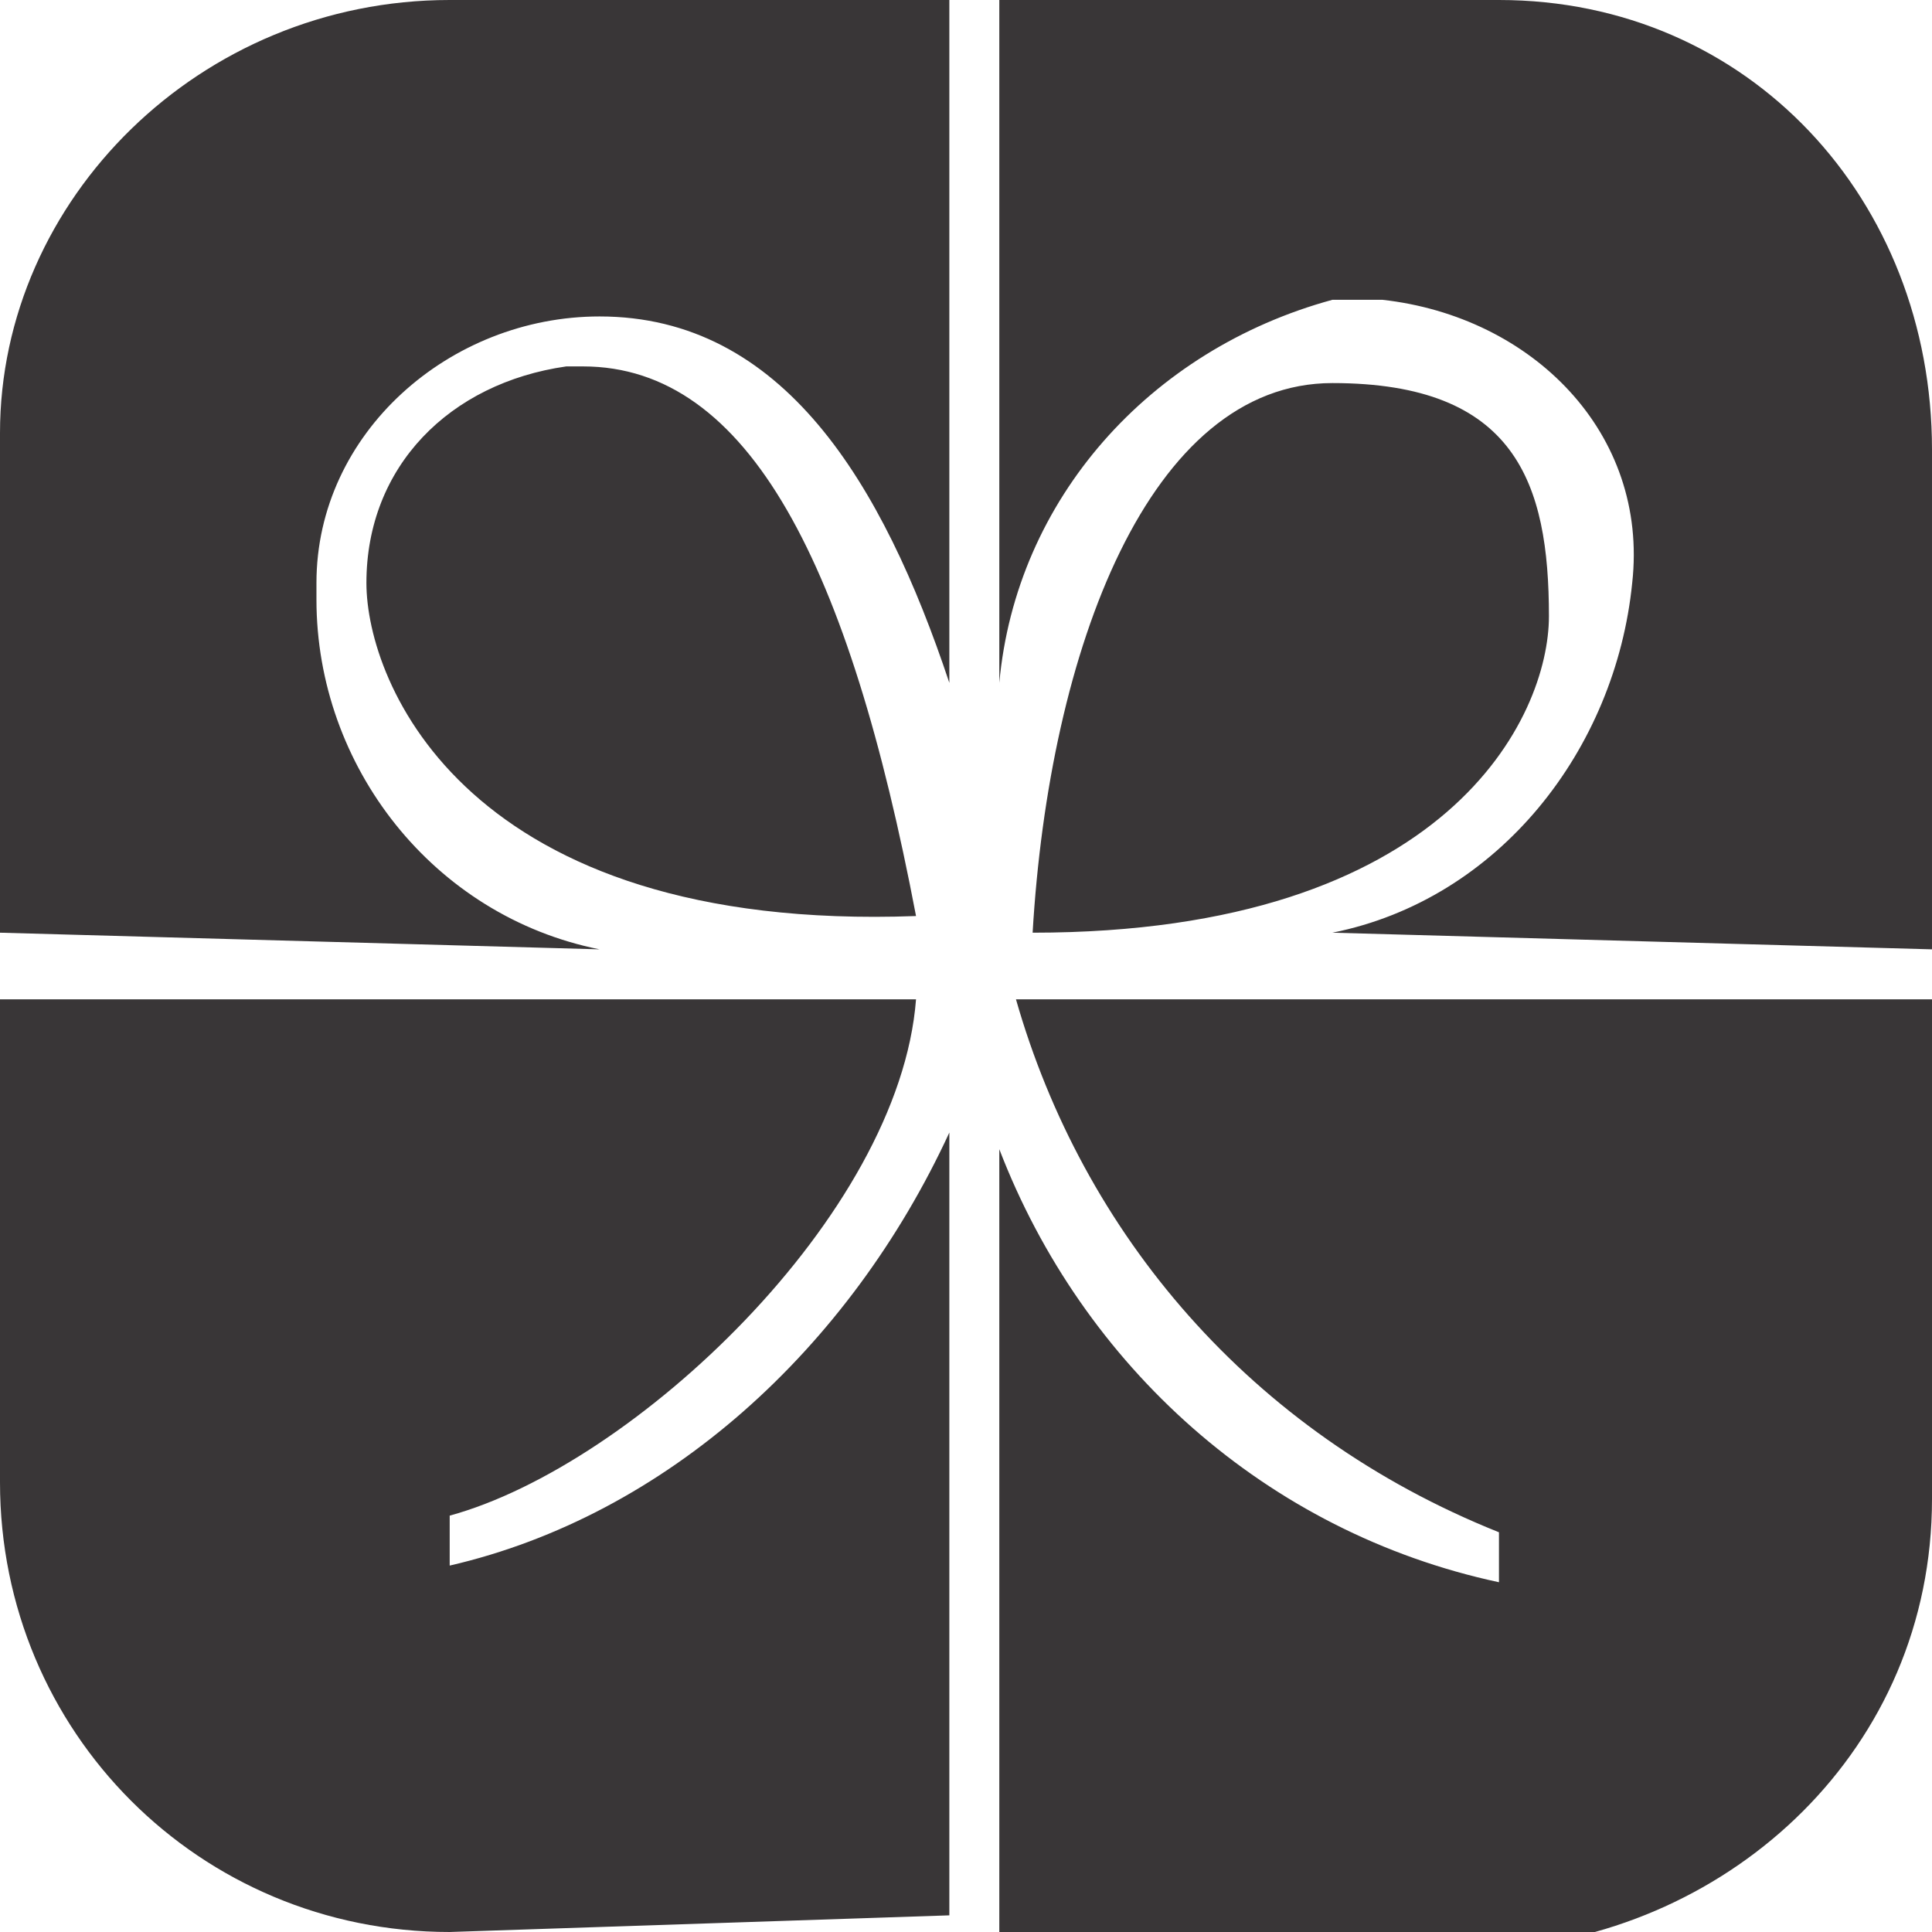 <?xml version="1.0" encoding="utf-8"?>
<!-- Generator: Adobe Illustrator 23.1.1, SVG Export Plug-In . SVG Version: 6.00 Build 0)  -->
<svg version="1.1" id="Layer_1" xmlns="http://www.w3.org/2000/svg" xmlns:xlink="http://www.w3.org/1999/xlink" x="0px" y="0px"
	 viewBox="0 0 11.6 11.6" style="enable-background:new 0 0 11.6 11.6;" xml:space="preserve">
<style type="text/css">
	.st0{fill:#393637;}
</style>
<path id="Union_105" class="st0" d="M6,11.6V6.9c0.5,1.3,1.6,2.3,3,2.6l0-0.3C7.5,8.6,6.5,7.4,6.1,6h5.5v3c0,1.5-1.2,2.6-2.6,2.7H6z
	 M2.7,11.6C1.2,11.6,0,10.4,0,8.9V6h5.5C5.4,7.3,3.8,8.8,2.7,9.1v0.3c1.3-0.3,2.4-1.3,3-2.6v4.7L2.7,11.6z M8,5.6
	c1-0.2,1.7-1.1,1.8-2.1c0.1-0.9-0.6-1.6-1.5-1.7c-0.1,0-0.2,0-0.3,0C6.9,2.1,6.1,3,6,4.1V0h3c1.5,0,2.6,1.2,2.6,2.7v3L8,5.6z M0,5.6
	v-3C0,1.2,1.2,0,2.7,0h3v4.1c-0.4-1.2-1-2.2-2.1-2.2c-0.9,0-1.7,0.7-1.7,1.6c0,0,0,0.1,0,0.1c0,1,0.7,1.9,1.7,2.1L0,5.6z M8,2.3
	c1.1,0,1.3,0.6,1.3,1.4c0,0.6-0.6,1.9-3.1,1.9C6.3,3.9,6.9,2.3,8,2.3z M2.2,3.5c0-0.7,0.5-1.2,1.2-1.3c0,0,0.1,0,0.1,0
	c1,0,1.6,1.2,2,3.3C2.8,5.6,2.2,4.1,2.2,3.5z"/>
</svg>
